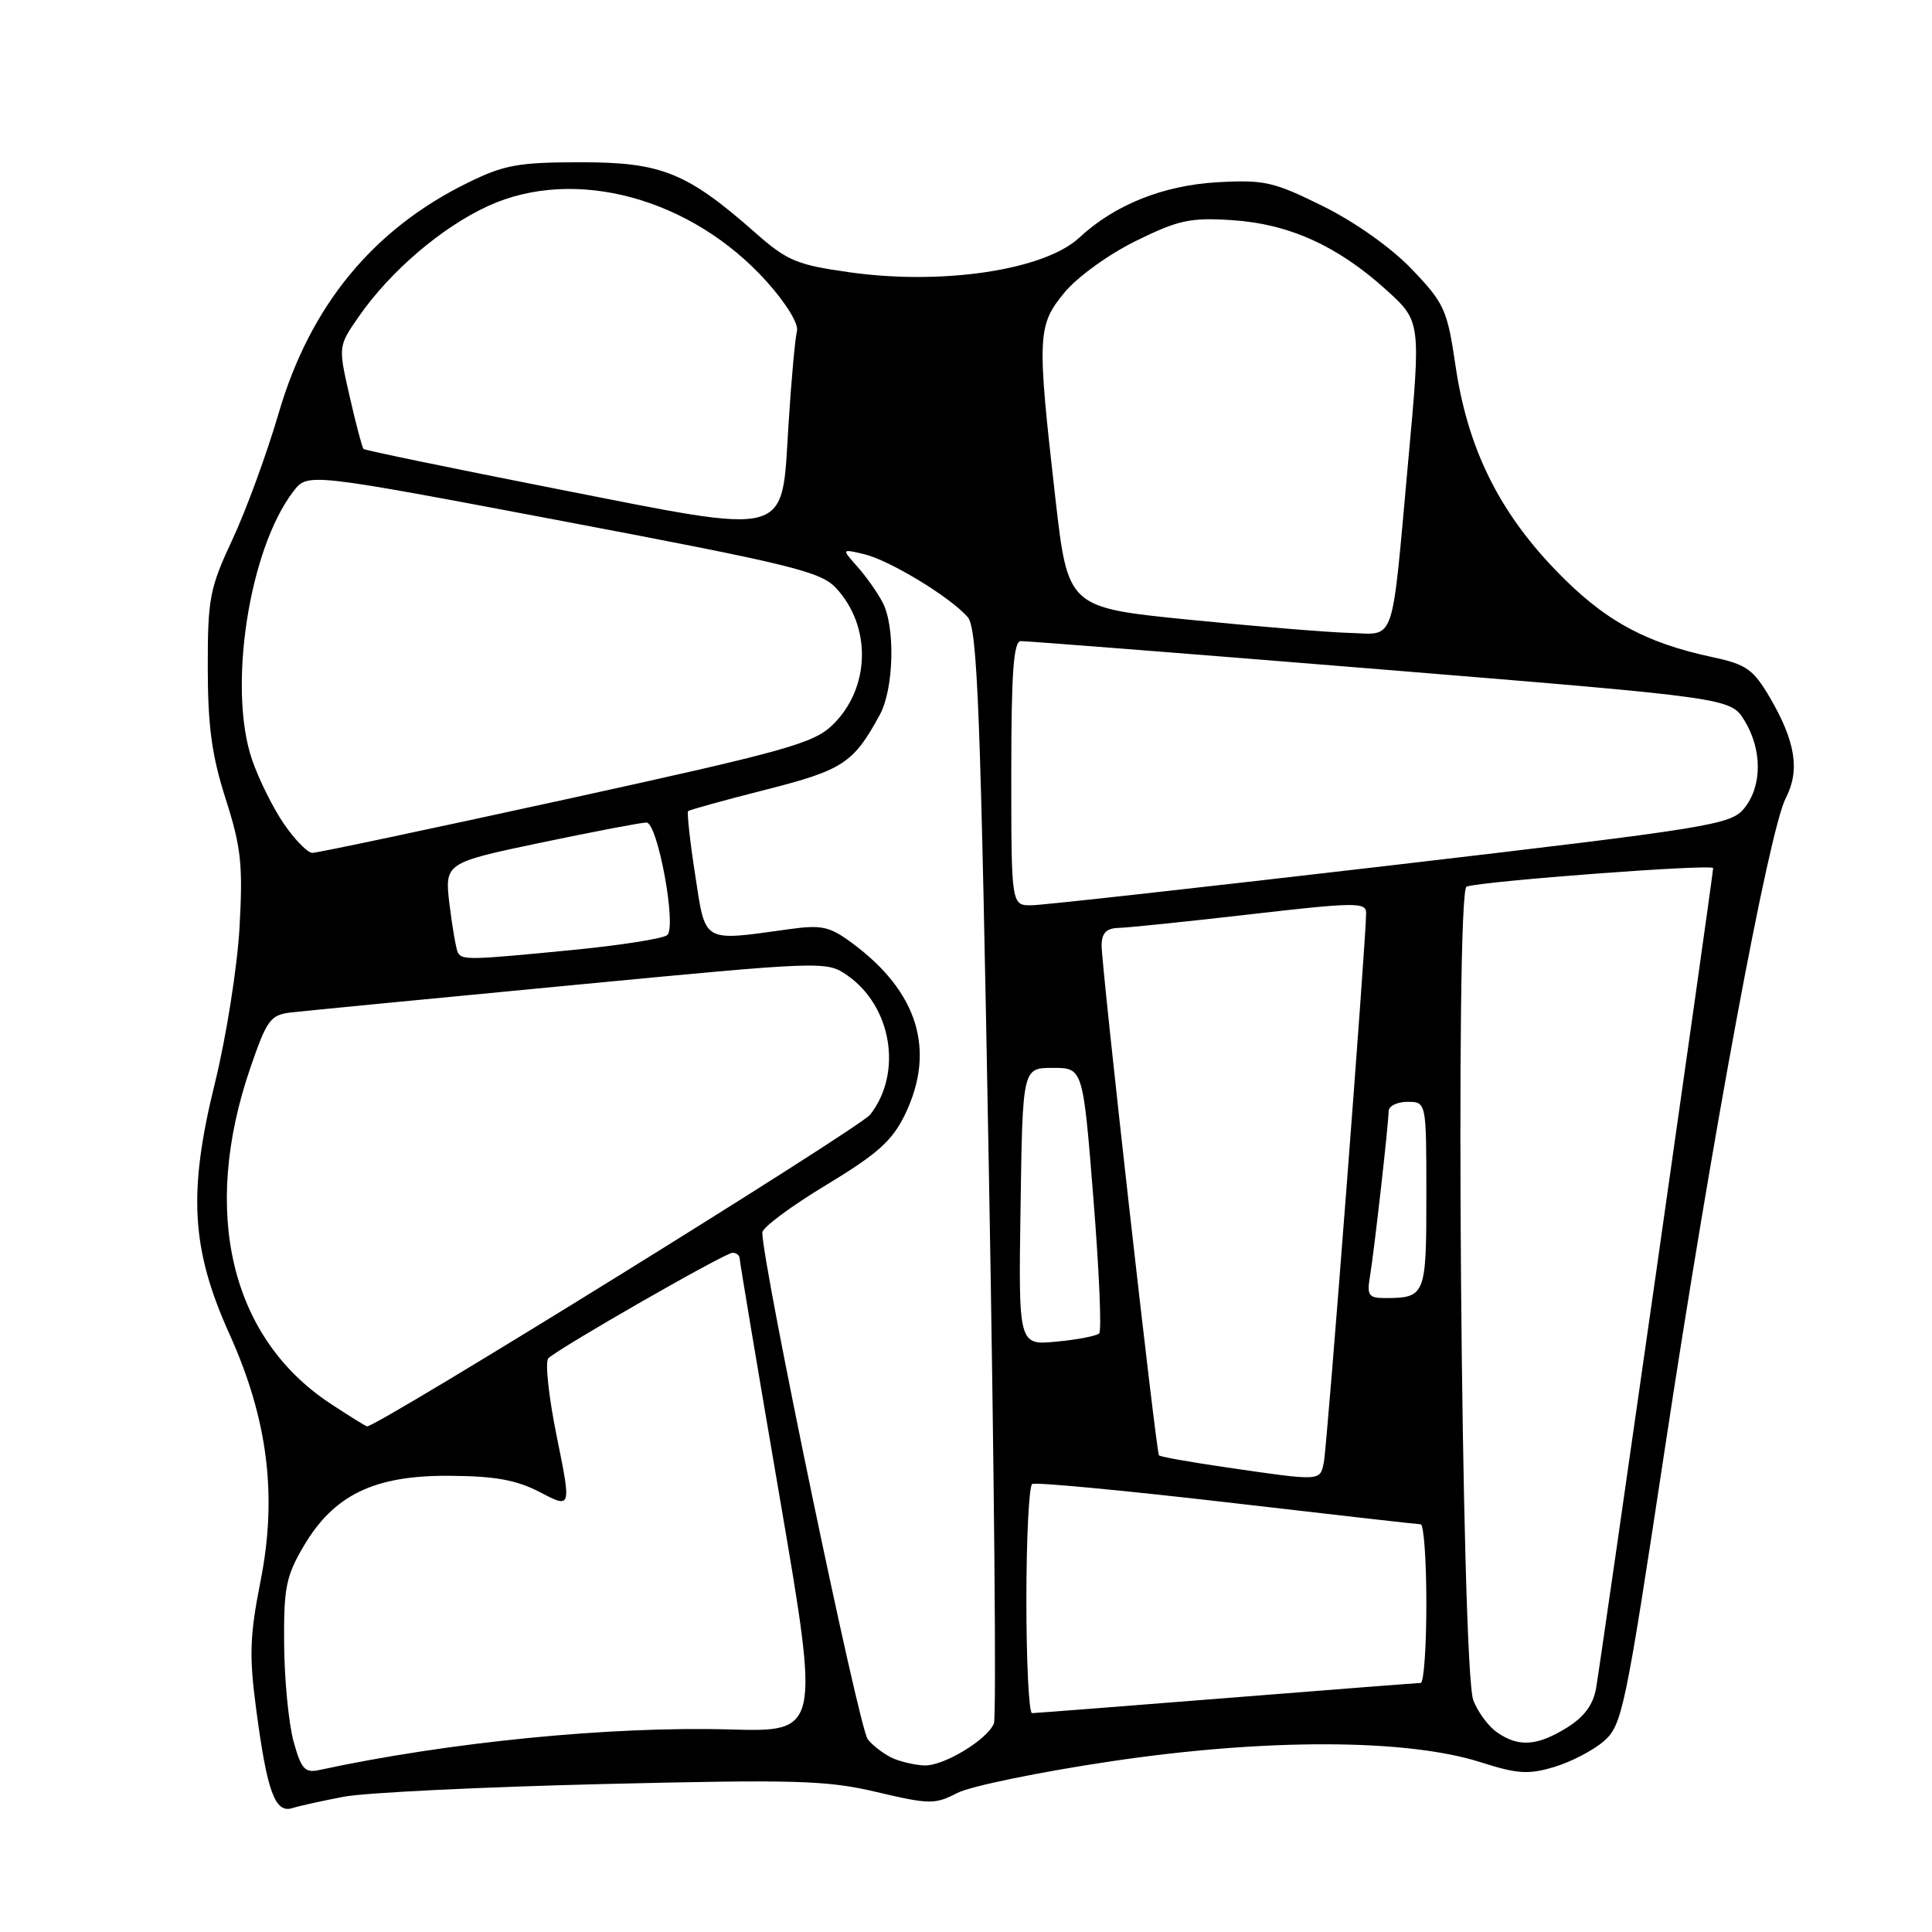 <?xml version="1.0" encoding="UTF-8" standalone="no"?>
<!DOCTYPE svg PUBLIC "-//W3C//DTD SVG 1.1//EN" "http://www.w3.org/Graphics/SVG/1.1/DTD/svg11.dtd" >
<svg xmlns="http://www.w3.org/2000/svg" xmlns:xlink="http://www.w3.org/1999/xlink" version="1.1" viewBox="0 0 256 256">
 <g >
 <path fill="currentColor"
d=" M 45.59 238.07 C 48.39 237.54 63.74 236.79 79.70 236.40 C 105.50 235.78 109.54 235.89 116.19 237.46 C 123.15 239.10 123.89 239.11 126.84 237.58 C 128.58 236.68 137.77 234.79 147.26 233.38 C 167.74 230.33 186.42 230.38 196.21 233.51 C 201.06 235.06 202.53 235.16 205.95 234.13 C 208.16 233.47 211.12 231.93 212.52 230.71 C 214.93 228.62 215.36 226.58 220.52 192.50 C 226.87 150.53 234.38 110.10 236.62 105.76 C 238.53 102.08 237.92 98.24 234.50 92.40 C 232.32 88.69 231.39 88.03 226.93 87.08 C 217.83 85.13 212.44 82.13 206.05 75.47 C 198.54 67.65 194.46 59.31 192.87 48.50 C 191.77 41.02 191.39 40.19 187.09 35.69 C 184.37 32.84 179.58 29.44 175.32 27.33 C 168.79 24.09 167.53 23.80 161.32 24.15 C 154.12 24.56 147.70 27.13 143.00 31.50 C 138.39 35.78 124.96 37.81 112.65 36.09 C 105.60 35.10 104.32 34.57 100.15 30.90 C 91.04 22.86 87.67 21.50 77.00 21.50 C 68.69 21.50 66.81 21.84 61.97 24.22 C 49.42 30.38 41.09 40.52 36.94 54.70 C 35.37 60.07 32.61 67.62 30.80 71.48 C 27.78 77.95 27.52 79.28 27.53 88.50 C 27.54 96.26 28.07 100.15 29.91 105.88 C 31.95 112.27 32.20 114.57 31.74 122.88 C 31.44 128.17 29.97 137.45 28.48 143.50 C 24.89 158.03 25.33 165.54 30.43 176.83 C 35.50 188.08 36.77 198.21 34.51 209.57 C 33.09 216.77 33.00 219.41 33.96 226.60 C 35.40 237.45 36.45 240.31 38.75 239.58 C 39.71 239.28 42.79 238.60 45.59 238.07 Z  M 38.90 230.76 C 38.26 228.42 37.69 222.66 37.65 217.96 C 37.58 210.46 37.89 208.87 40.19 204.95 C 44.20 198.09 49.56 195.49 59.50 195.55 C 65.66 195.59 68.44 196.10 71.60 197.75 C 75.71 199.89 75.71 199.89 73.77 190.33 C 72.70 185.08 72.20 180.42 72.66 179.98 C 74.13 178.57 96.08 166.00 97.06 166.00 C 97.58 166.00 98.00 166.34 98.01 166.75 C 98.01 167.16 100.41 181.45 103.33 198.50 C 108.64 229.50 108.64 229.50 96.65 229.16 C 80.90 228.72 59.41 230.84 42.29 234.54 C 40.40 234.95 39.91 234.40 38.90 230.76 Z  M 118.47 233.05 C 117.35 232.59 115.78 231.44 114.99 230.48 C 113.82 229.08 101.04 167.65 101.01 163.32 C 101.00 162.67 104.79 159.85 109.42 157.05 C 116.29 152.90 118.22 151.17 119.92 147.67 C 124.03 139.17 121.64 131.41 112.92 124.97 C 109.92 122.75 108.89 122.52 104.50 123.13 C 92.96 124.73 93.51 125.05 92.11 115.90 C 91.42 111.45 91.01 107.66 91.18 107.48 C 91.36 107.31 95.98 106.03 101.46 104.64 C 111.72 102.03 113.10 101.12 116.59 94.69 C 118.44 91.28 118.65 83.11 116.97 79.86 C 116.30 78.56 114.79 76.42 113.63 75.11 C 111.50 72.72 111.50 72.72 114.50 73.43 C 117.87 74.23 125.92 79.12 128.22 81.76 C 129.52 83.25 129.93 93.88 131.03 155.10 C 131.74 194.49 132.04 227.45 131.70 228.35 C 130.88 230.48 125.07 234.01 122.50 233.93 C 121.40 233.90 119.58 233.50 118.47 233.05 Z  M 198.36 229.54 C 197.21 228.74 195.80 226.82 195.22 225.29 C 193.63 221.11 192.78 118.00 194.33 117.48 C 196.54 116.74 227.00 114.45 227.00 115.03 C 227.00 115.90 212.14 220.00 211.49 223.69 C 211.11 225.89 209.90 227.52 207.60 228.94 C 203.66 231.37 201.21 231.53 198.36 229.54 Z  M 136.00 212.06 C 136.00 203.84 136.35 196.90 136.77 196.64 C 137.20 196.38 148.78 197.47 162.52 199.06 C 176.26 200.66 187.84 201.97 188.25 201.98 C 188.66 201.99 189.00 206.72 189.00 212.50 C 189.00 218.28 188.66 223.00 188.25 223.00 C 187.84 223.01 176.25 223.90 162.50 225.00 C 148.75 226.10 137.16 226.99 136.75 227.00 C 136.34 227.00 136.00 220.28 136.00 212.06 Z  M 162.67 194.46 C 157.82 193.76 153.72 193.03 153.57 192.84 C 153.18 192.36 145.94 127.98 145.97 125.25 C 145.99 123.61 146.61 122.99 148.25 122.95 C 149.49 122.92 157.36 122.11 165.75 121.14 C 179.47 119.56 181.00 119.54 181.02 120.94 C 181.05 124.06 175.86 191.56 175.42 193.75 C 174.90 196.28 175.11 196.27 162.67 194.46 Z  M 43.70 185.93 C 30.56 177.22 26.61 160.59 33.17 141.50 C 35.35 135.14 35.84 134.47 38.54 134.16 C 40.17 133.97 56.80 132.35 75.50 130.57 C 109.22 127.34 109.52 127.33 112.27 129.24 C 118.16 133.34 119.62 142.13 115.32 147.68 C 113.95 149.46 50.13 189.00 48.64 189.00 C 48.48 189.00 46.26 187.62 43.70 185.93 Z  M 135.23 159.88 C 135.50 141.50 135.50 141.50 139.50 141.50 C 143.50 141.50 143.50 141.50 144.88 158.79 C 145.64 168.29 145.99 176.34 145.65 176.68 C 145.32 177.02 142.77 177.51 140.00 177.77 C 134.95 178.26 134.95 178.26 135.23 159.88 Z  M 181.51 169.25 C 182.09 165.78 183.99 148.92 184.00 147.25 C 184.00 146.56 185.12 146.00 186.50 146.00 C 189.00 146.00 189.00 146.00 189.00 158.39 C 189.00 171.72 188.89 172.00 183.44 172.00 C 181.39 172.00 181.11 171.61 181.51 169.25 Z  M 60.68 126.25 C 60.45 125.84 59.95 122.99 59.57 119.92 C 58.90 114.34 58.90 114.34 71.70 111.65 C 78.74 110.18 85.02 108.98 85.66 108.99 C 87.14 109.00 89.68 122.75 88.42 123.90 C 87.91 124.36 82.30 125.25 75.94 125.87 C 62.28 127.21 61.25 127.23 60.68 126.25 Z  M 134.00 102.50 C 134.00 89.19 134.30 84.99 135.25 84.95 C 135.94 84.93 157.38 86.61 182.91 88.69 C 229.32 92.48 229.32 92.48 231.16 95.49 C 233.52 99.36 233.50 104.16 231.13 107.09 C 229.35 109.29 226.93 109.68 184.38 114.66 C 159.69 117.54 138.26 119.93 136.75 119.95 C 134.00 120.00 134.00 120.00 134.00 102.50 Z  M 37.65 109.21 C 36.21 107.13 34.29 103.27 33.39 100.64 C 30.16 91.14 33.01 72.69 38.90 65.08 C 40.77 62.65 40.77 62.65 74.63 69.06 C 104.77 74.77 108.75 75.74 110.76 77.90 C 115.53 83.00 115.33 91.20 110.32 96.06 C 107.79 98.51 104.11 99.53 75.00 105.91 C 57.12 109.82 42.00 113.02 41.39 113.01 C 40.77 113.01 39.09 111.30 37.65 109.21 Z  M 157.50 82.11 C 141.50 80.50 141.50 80.50 139.84 66.00 C 137.39 44.50 137.45 43.13 141.04 38.77 C 142.74 36.71 146.90 33.70 150.50 31.93 C 156.12 29.16 157.71 28.81 163.21 29.17 C 170.77 29.65 177.21 32.56 183.65 38.38 C 188.29 42.58 188.29 42.58 186.60 61.04 C 184.33 86.02 185.01 84.03 178.73 83.86 C 175.85 83.78 166.30 82.99 157.50 82.11 Z  M 73.50 64.73 C 59.75 62.02 48.35 59.67 48.17 59.49 C 47.99 59.32 47.16 56.18 46.33 52.53 C 44.81 45.88 44.81 45.88 47.54 41.95 C 51.69 35.96 58.54 30.10 64.69 27.29 C 76.17 22.03 91.62 26.22 101.59 37.31 C 104.19 40.21 105.86 42.94 105.60 43.89 C 105.36 44.77 104.85 50.35 104.48 56.27 C 103.53 71.42 105.19 70.96 73.50 64.73 Z "/>
</g>
</svg>
